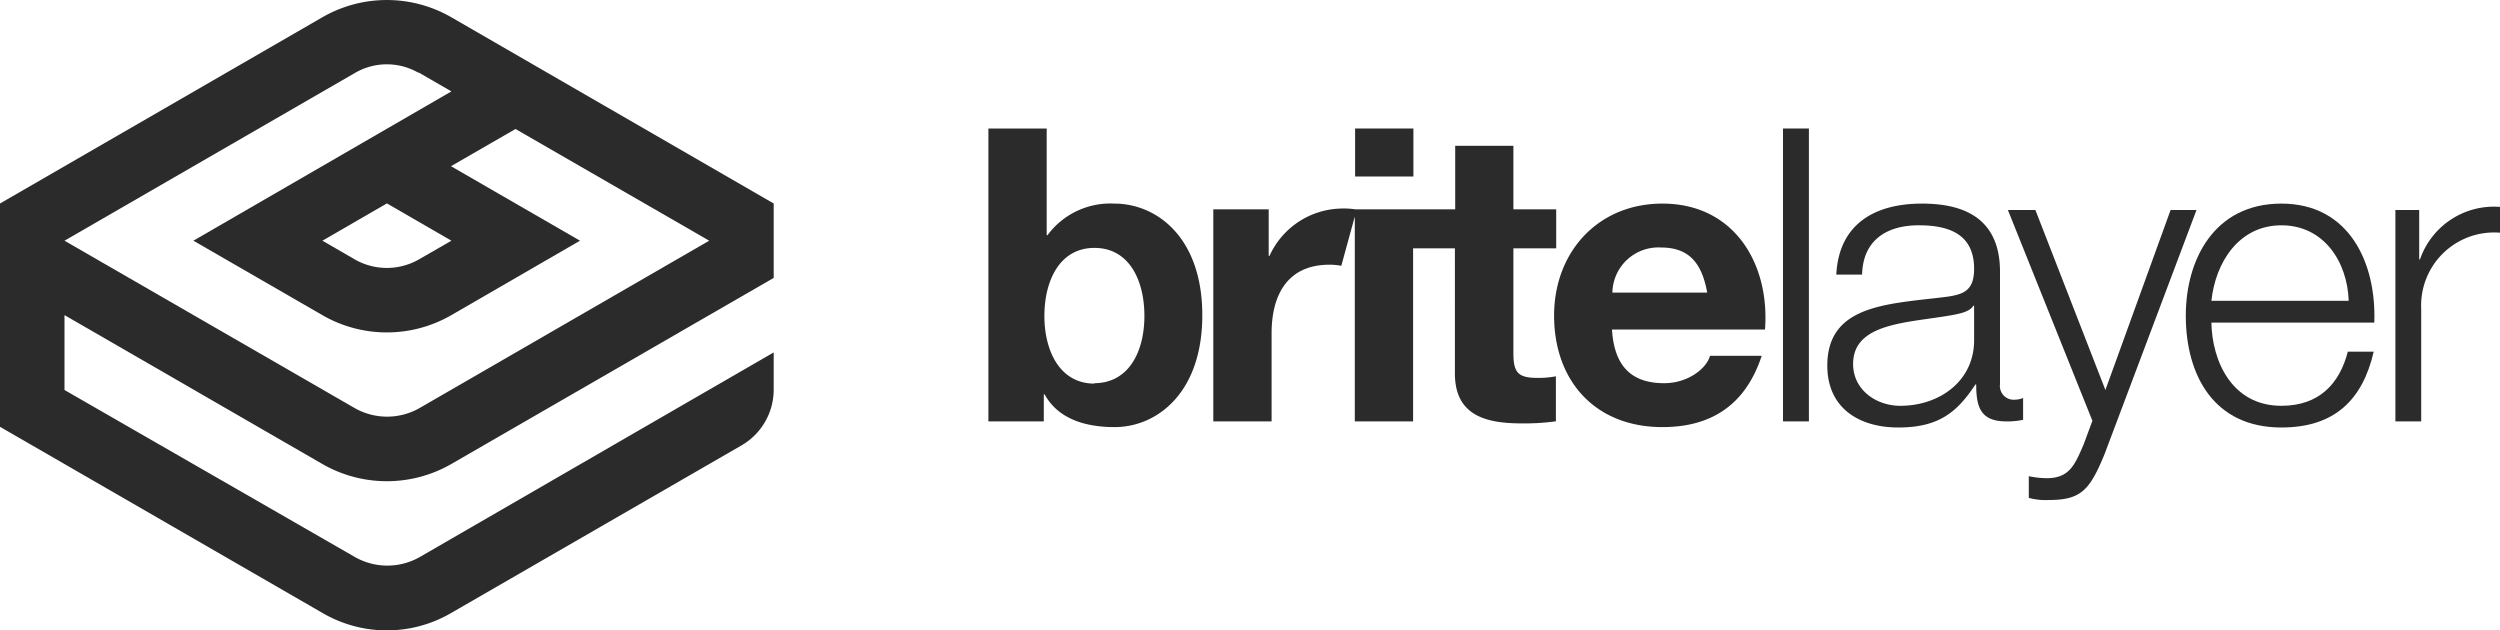 <svg id="logo_britelayer" class="u-show-v-scroll" data-name="Layer 1"
    xmlns="http://www.w3.org/2000/svg" viewBox="0 0 250 63.03">
    <defs>
        <style>.cls-1{fill:#2b2b2b;}</style>
    </defs>
    <path class="cls-1" d="M77.37,35.24,42,55.69a6.56,6.56,0,0,1-6.53,0L6.45,39V31.51L32.22,46.39a12.93,12.93,0,0,0,12.93,0l32.22-18.6V20.35L45.12,1.72a12.91,12.91,0,0,0-12.87,0L0,20.35V42.68L32.29,61.32a12.76,12.76,0,0,0,12.79,0L74.15,44.54h0A6.45,6.45,0,0,0,77.37,39Zm-35.52-28,3.29,1.9L19.34,24.07l12.89,7.44a12.89,12.89,0,0,0,12.91,0L58,24.07l-12.9-7.45,6.45-3.72L70.92,24.07,42,40.78a6.56,6.56,0,0,1-6.58,0L6.45,24.07,35.52,7.28A6.33,6.33,0,0,1,41.85,7.28ZM38.69,20.34l6.45,3.73-3.23,1.86a6.46,6.46,0,0,1-6.45,0l-3.22-1.86Z"/>
    <path class="cls-1" d="M111.44,20.36a7.81,7.81,0,0,0-6.69,3.16h-.08V12.85H98.84V42.14h5.54V39.43h.08c1.27,2.34,3.86,3.28,7,3.28,4.22,0,8.77-3.4,8.77-11.19S115.66,20.36,111.44,20.36Zm-2,18c-3.44,0-5-3.24-5-6.76s1.52-6.81,5-6.81,5,3.24,5,6.81S112.87,38.32,109.42,38.32Z"/>
    <rect class="cls-1" x="135.51" y="12.85" width="5.83" height="4.8"/>
    <path class="cls-1" d="M151.34,35.33V24.83h4.28v-3.9h-4.28V14.58h-5.82v6.35h-10a7.9,7.9,0,0,0-1.57-.07,8.05,8.05,0,0,0-7,4.73h-.08V20.93h-5.54V42.14h5.83V33.31c0-3.73,1.53-6.84,5.79-6.84a6.28,6.28,0,0,1,1.18.11l1.35-4.93V26.8h0V42.14h5.83V24.83h4.18V37.34c0,4.23,3.12,5,6.69,5a23,23,0,0,0,3.41-.21V37.63a9.3,9.3,0,0,1-1.81.16C151.84,37.79,151.34,37.3,151.34,35.33Z"/>
    <path class="cls-1" d="M166.24,20.36c-6.44,0-10.83,4.84-10.83,11.2,0,6.56,4.14,11.15,10.83,11.15,4.79,0,8.29-2.13,9.93-7.13H171c-.36,1.31-2.25,2.74-4.58,2.74-3.25,0-5-1.68-5.22-5.37h15.3C177,26.43,173.46,20.36,166.24,20.36Zm-5,8.9a4.6,4.6,0,0,1,4.85-4.51c2.82,0,4.1,1.56,4.63,4.51Z"/>
    <rect class="cls-1" x="178.3" y="12.85" width="2.59" height="29.29"/>
    <path class="cls-1" d="M200,38.41V27.17c0-5.66-4.06-6.81-7.8-6.81-4.84,0-8.32,2.13-8.57,7.1h2.58c.08-3.45,2.47-4.93,5.66-4.93,3,0,5.54.86,5.54,4.35,0,2.34-1.19,2.63-3.32,2.87-5.58.66-11.36.86-11.36,6.81,0,4.27,3.2,6.19,7.1,6.19,4.06,0,5.9-1.55,7.71-4.3h.08c0,2.22.41,3.69,3,3.69a7.35,7.35,0,0,0,1.69-.16V39.8a2.31,2.31,0,0,1-.83.17A1.38,1.38,0,0,1,200,38.41Zm-2.59-4.47c.05,4.14-3.44,6.64-7.38,6.64-2.42,0-4.72-1.6-4.72-4.18,0-4.14,5.45-4.1,9.85-4.88.69-.13,1.84-.33,2.17-.95h.08Z"/>
    <path class="cls-1" d="M217.06,21l-6.52,18-7-18h-2.75l8.45,21.08-.9,2.42c-.87,2-1.4,3.32-3.69,3.32a9.23,9.23,0,0,1-1.77-.2v2.17a6.4,6.4,0,0,0,2,.21c3.24,0,4.1-1,5.58-4.6L219.65,21Z"/>
    <path class="cls-1" d="M228.14,20.36c-6.73,0-9.56,5.62-9.56,11.2,0,6,2.83,11.19,9.56,11.19,5.33,0,8.12-2.78,9.23-7.58h-2.59c-.82,3.2-2.87,5.41-6.64,5.41-5,0-6.94-4.55-7-8.32h16.29C237.65,26.31,234.94,20.36,228.14,20.36Zm-7,9.72c.41-3.85,2.75-7.55,7-7.55s6.6,3.65,6.73,7.55Z"/>
    <path class="cls-1" d="M242,25.94h-.08V21h-2.38V42.14h2.58V30.86A7.3,7.3,0,0,1,250,23.27V20.69A7.82,7.82,0,0,0,242,25.94Z"/>
</svg>